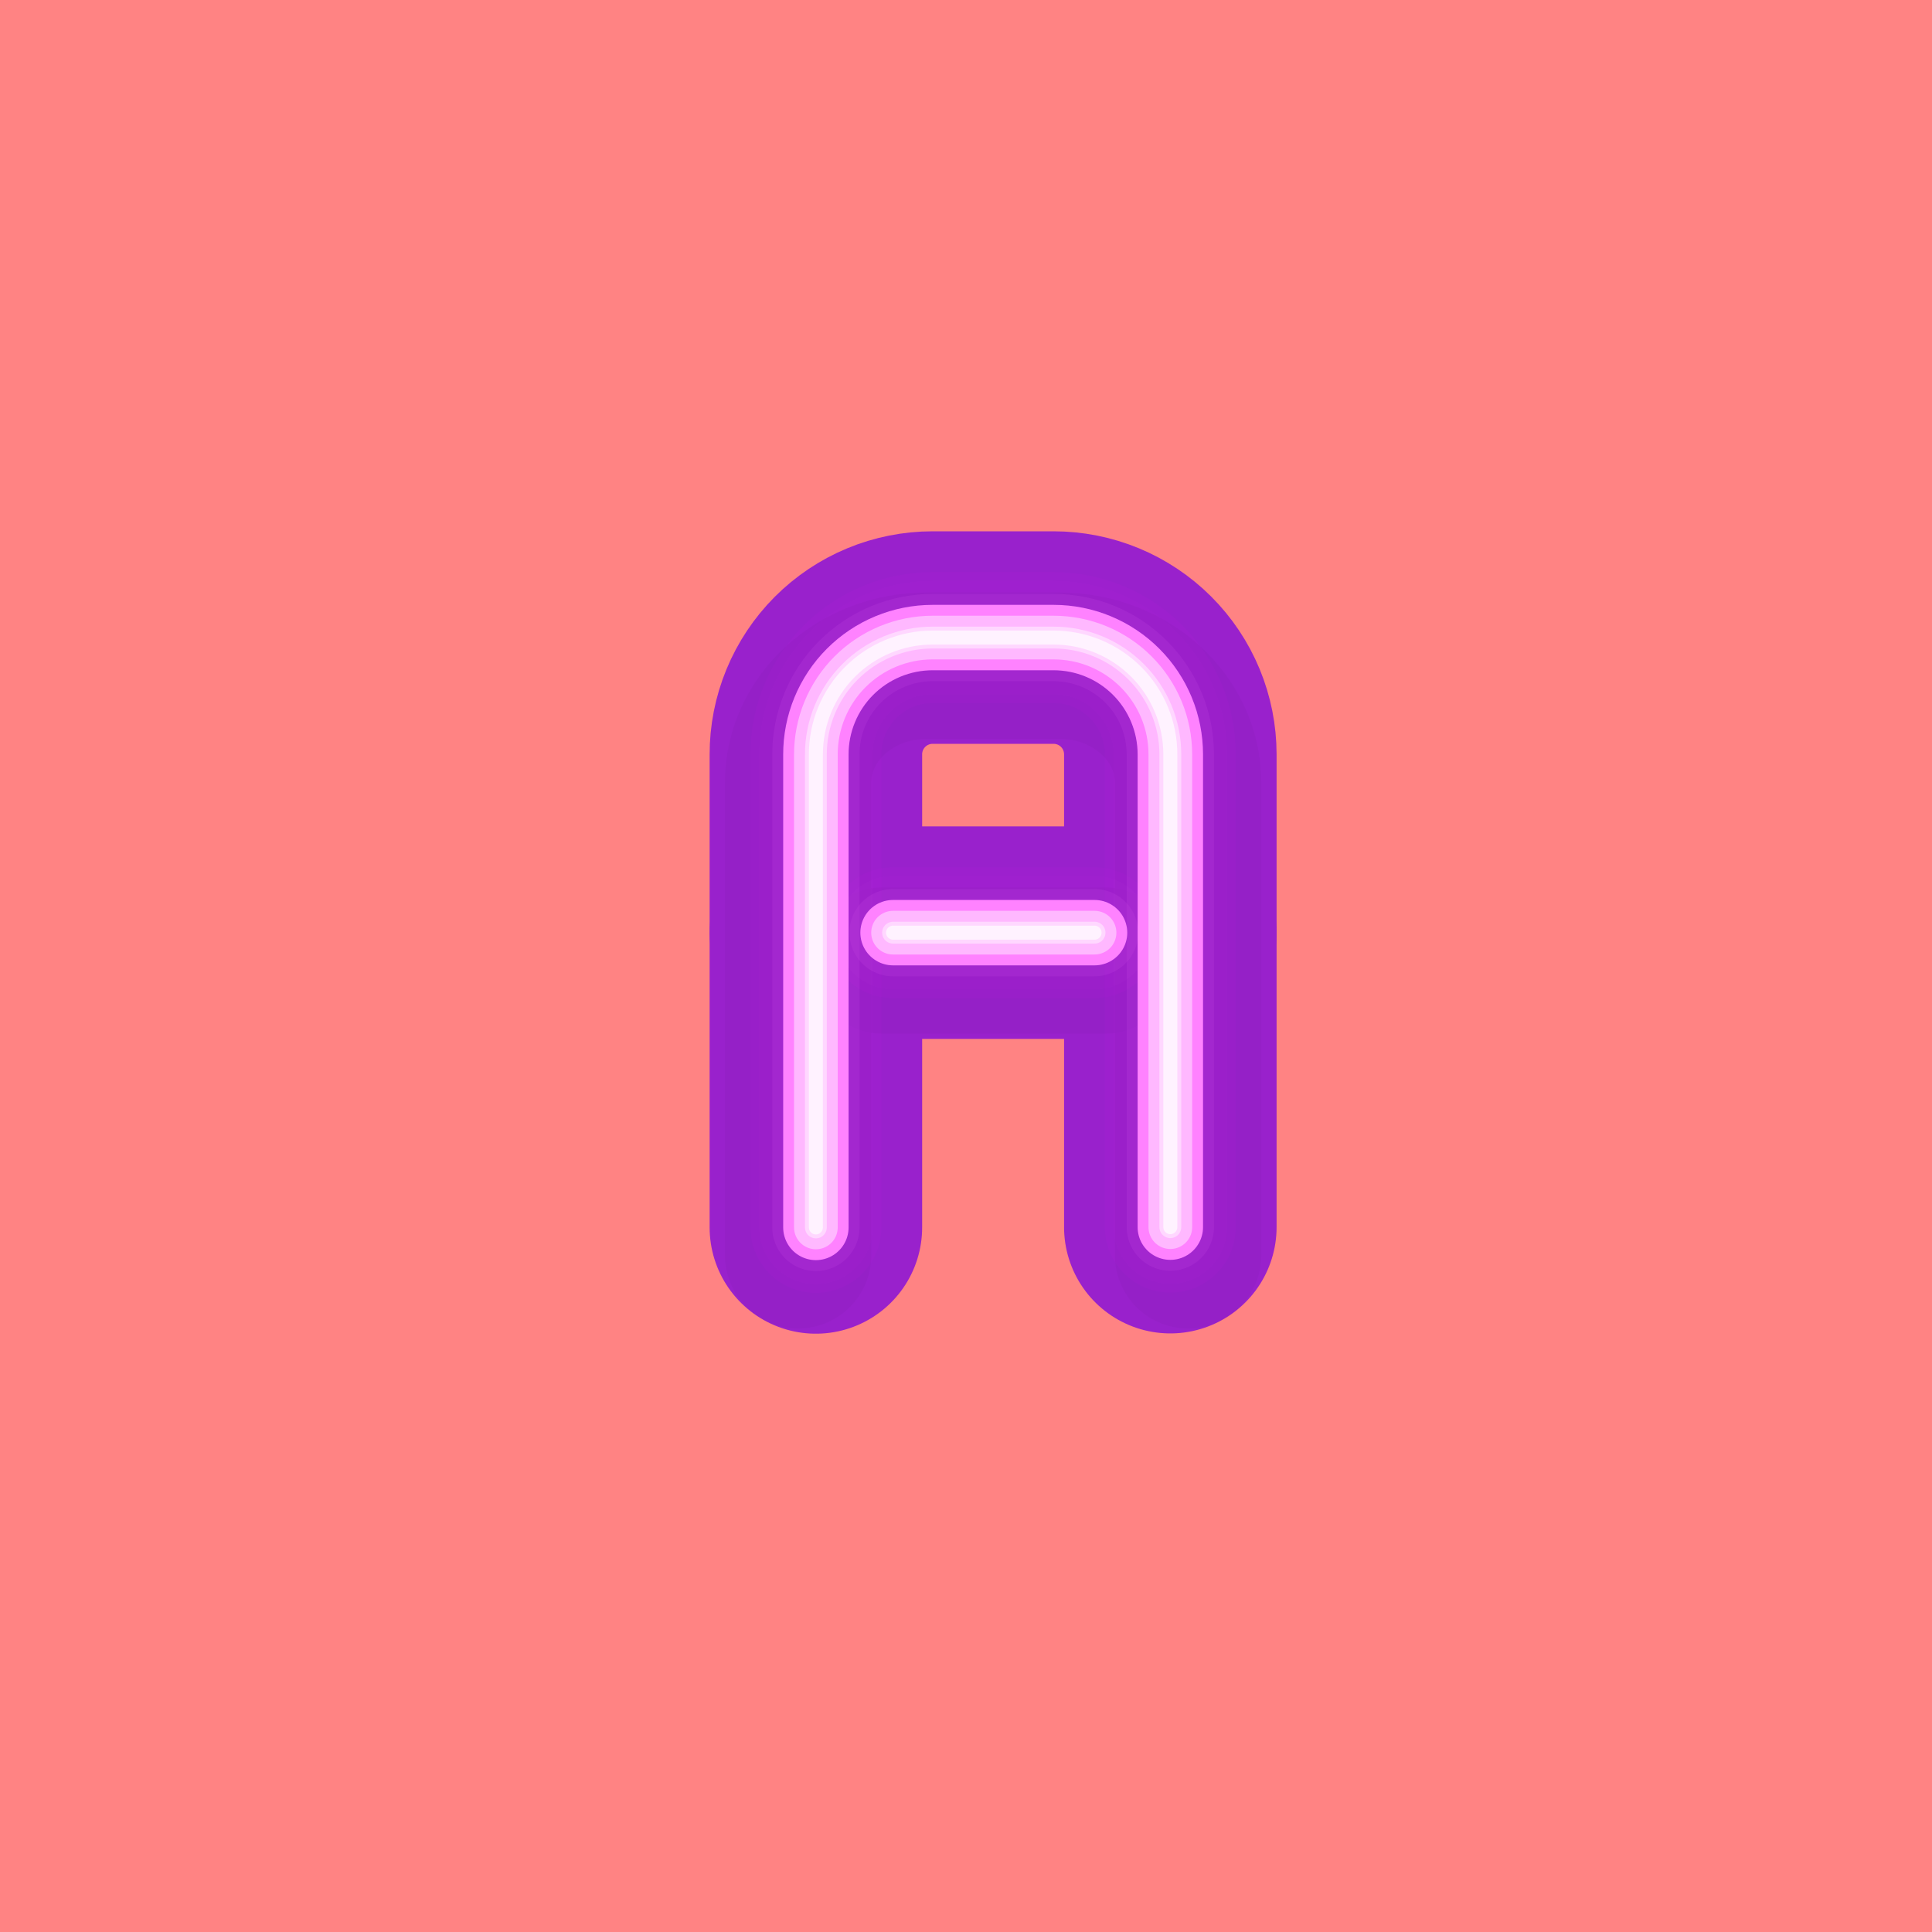 <svg width="200" height="200" viewBox="0 0 200 200" fill="none" xmlns="http://www.w3.org/2000/svg">
<rect width="200" height="200" fill="#FF8383"/>
<path d="M84.46 127.063V78.117C84.456 76.527 84.766 74.952 85.372 73.482C85.978 72.012 86.868 70.676 87.991 69.55C89.114 68.425 90.448 67.532 91.916 66.923C93.385 66.314 94.959 66 96.549 66H109.063C110.65 66 112.223 66.313 113.689 66.92C115.156 67.528 116.489 68.418 117.611 69.541C118.734 70.663 119.624 71.996 120.232 73.463C120.839 74.93 121.152 76.502 121.152 78.089V127.035" stroke="#9921CC" stroke-width="22" stroke-linecap="round" stroke-linejoin="round"/>
<path d="M84.46 96.549H121.152" stroke="#9921CC" stroke-width="22" stroke-linecap="round" stroke-linejoin="round"/>
<g style="mix-blend-mode:multiply" opacity="0.15">
<g style="mix-blend-mode:multiply" opacity="0.15">
<path d="M82.622 129.95V81.003C82.622 74.325 88.581 68.914 95.925 68.914H109.687C117.031 68.914 122.99 74.325 122.99 81.003V129.95" stroke="#000014" stroke-width="15.16" stroke-linecap="round" stroke-linejoin="round"/>
</g>
<g style="mix-blend-mode:multiply" opacity="0.15">
<path d="M91.413 99.435H114.357" stroke="#000014" stroke-width="15.16" stroke-linecap="round" stroke-linejoin="round"/>
</g>
</g>
<g opacity="0.2">
<path opacity="0.2" d="M84.46 127.063V78.117C84.456 76.527 84.766 74.952 85.372 73.482C85.978 72.012 86.868 70.676 87.991 69.55C89.114 68.425 90.448 67.532 91.916 66.923C93.385 66.314 94.959 66 96.549 66H109.063C110.65 66 112.223 66.313 113.689 66.92C115.156 67.528 116.489 68.418 117.611 69.541C118.734 70.663 119.624 71.996 120.232 73.463C120.839 74.93 121.152 76.502 121.152 78.089V127.035" stroke="#FF00FF" stroke-width="13.55" stroke-linecap="round" stroke-linejoin="round"/>
<path opacity="0.2" d="M92.448 96.549H113.307" stroke="#FF00FF" stroke-width="13.55" stroke-linecap="round" stroke-linejoin="round"/>
</g>
<g opacity="0.15">
<path opacity="0.15" d="M84.46 127.063V78.117C84.456 76.527 84.766 74.952 85.372 73.482C85.978 72.012 86.868 70.676 87.991 69.55C89.114 68.425 90.448 67.532 91.916 66.923C93.385 66.314 94.959 66 96.549 66H109.063C110.65 66 112.223 66.313 113.689 66.92C115.156 67.528 116.489 68.418 117.611 69.541C118.734 70.663 119.624 71.996 120.232 73.463C120.839 74.93 121.152 76.502 121.152 78.089V127.035" stroke="#FF42FC" stroke-width="11.74" stroke-linecap="round" stroke-linejoin="round"/>
<path opacity="0.15" d="M92.448 96.549H113.307" stroke="#FF42FC" stroke-width="11.74" stroke-linecap="round" stroke-linejoin="round"/>
</g>
<g opacity="0.3">
<path opacity="0.3" d="M84.46 127.063V78.117C84.456 76.527 84.766 74.952 85.372 73.482C85.978 72.012 86.868 70.676 87.991 69.55C89.114 68.425 90.448 67.532 91.916 66.923C93.385 66.314 94.959 66 96.549 66H109.063C110.65 66 112.223 66.313 113.689 66.92C115.156 67.528 116.489 68.418 117.611 69.541C118.734 70.663 119.624 71.996 120.232 73.463C120.839 74.93 121.152 76.502 121.152 78.089V127.035" stroke="#FB7DFF" stroke-width="9.03" stroke-linecap="round" stroke-linejoin="round"/>
<path opacity="0.3" d="M92.448 96.549H113.307" stroke="#FB7DFF" stroke-width="9.03" stroke-linecap="round" stroke-linejoin="round"/>
</g>
<path d="M84.46 127.063V78.117C84.456 76.527 84.766 74.952 85.372 73.482C85.978 72.012 86.868 70.676 87.991 69.55C89.114 68.425 90.448 67.532 91.916 66.923C93.385 66.314 94.959 66 96.549 66H109.063C110.65 66 112.223 66.313 113.689 66.92C115.156 67.528 116.489 68.418 117.611 69.541C118.734 70.663 119.624 71.996 120.232 73.463C120.839 74.93 121.152 76.502 121.152 78.089V127.035" stroke="#FF82FF" stroke-width="6.77" stroke-linecap="round" stroke-linejoin="round"/>
<path d="M92.448 96.549H113.308" stroke="#FF82FF" stroke-width="6.77" stroke-linecap="round" stroke-linejoin="round"/>
<path d="M84.46 127.063V78.117C84.456 76.527 84.766 74.952 85.372 73.482C85.978 72.012 86.868 70.676 87.991 69.55C89.114 68.425 90.448 67.532 91.916 66.923C93.385 66.314 94.959 66 96.549 66H109.063C110.65 66 112.223 66.313 113.689 66.92C115.156 67.528 116.489 68.418 117.611 69.541C118.734 70.663 119.624 71.996 120.232 73.463C120.839 74.93 121.152 76.502 121.152 78.089V127.035" stroke="#FFB8FF" stroke-width="4.52" stroke-linecap="round" stroke-linejoin="round"/>
<path d="M92.448 96.549H113.308" stroke="#FFB8FF" stroke-width="4.52" stroke-linecap="round" stroke-linejoin="round"/>
<path d="M84.46 127.063V78.117C84.456 76.527 84.766 74.952 85.372 73.482C85.978 72.012 86.868 70.676 87.991 69.55C89.114 68.425 90.448 67.532 91.916 66.923C93.385 66.314 94.959 66 96.549 66H109.063C110.65 66 112.223 66.313 113.689 66.92C115.156 67.528 116.489 68.418 117.611 69.541C118.734 70.663 119.624 71.996 120.232 73.463C120.839 74.93 121.152 76.502 121.152 78.089V127.035" stroke="#FFD7FF" stroke-width="2.26" stroke-linecap="round" stroke-linejoin="round"/>
<path d="M92.448 96.549H113.308" stroke="#FFD7FF" stroke-width="2.26" stroke-linecap="round" stroke-linejoin="round"/>
<path d="M84.46 127.063V78.117C84.456 76.527 84.766 74.952 85.372 73.482C85.978 72.012 86.868 70.676 87.991 69.55C89.114 68.425 90.448 67.532 91.916 66.923C93.385 66.314 94.959 66 96.549 66H109.063C110.65 66 112.223 66.313 113.689 66.92C115.156 67.528 116.489 68.418 117.611 69.541C118.734 70.663 119.624 71.996 120.232 73.463C120.839 74.93 121.152 76.502 121.152 78.089V127.035" stroke="#FFF2FF" stroke-width="1.45" stroke-linecap="round" stroke-linejoin="round"/>
<path d="M92.448 96.549H113.308" stroke="#FFF2FF" stroke-width="1.45" stroke-linecap="round" stroke-linejoin="round"/>
</svg>
